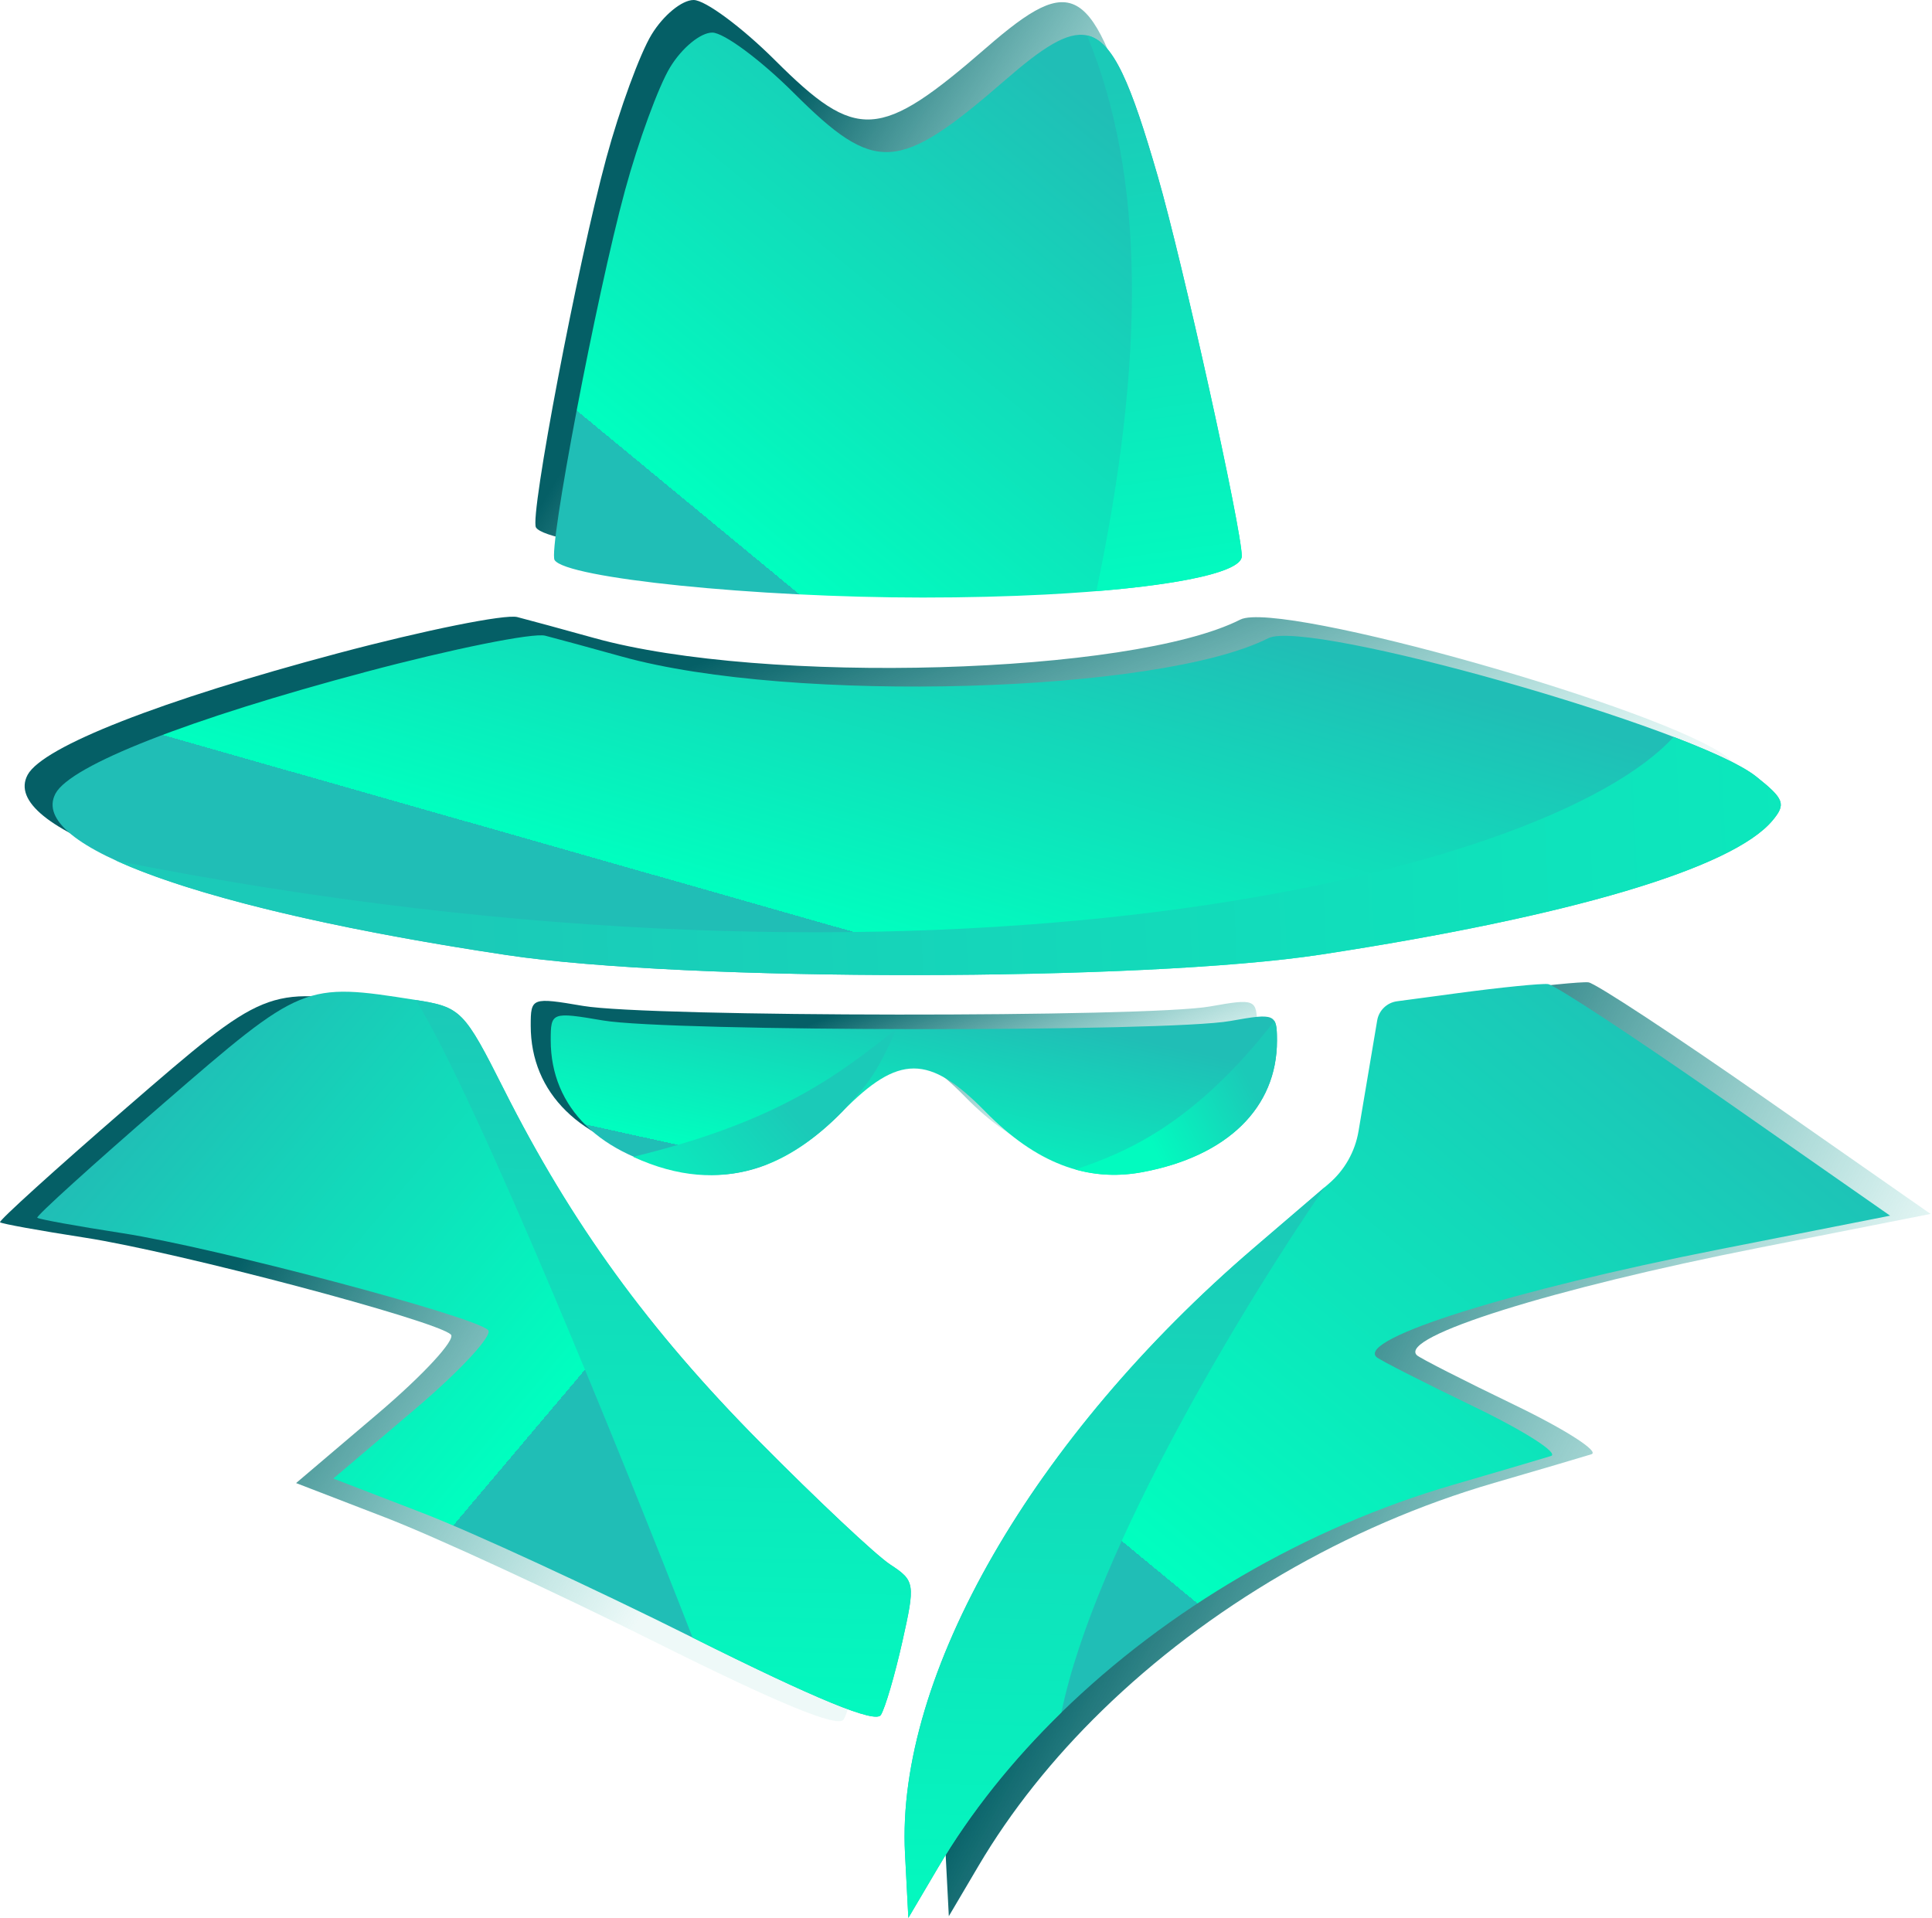 <svg width="415" height="412" viewBox="0 0 415 412" fill="none" xmlns="http://www.w3.org/2000/svg">
<path fill-rule="evenodd" clip-rule="evenodd" d="M139.957 7.428C137.465 11.512 133.093 23.443 130.242 33.939C124.113 56.493 113.727 111.043 115.129 113.303C117.547 117.208 158.318 121.362 194.194 121.362C232.949 121.362 262.741 117.5 262.741 112.473C262.741 106.789 249.994 49.169 244.673 30.805C234.698 -3.627 230.711 -6.129 211.882 10.235C188.923 30.183 184.063 30.475 166.499 12.961C159.349 5.832 151.47 0 148.993 0C146.474 0 142.491 3.273 139.957 7.428Z" fill="url(#paint0_linear)"/>
<path fill-rule="evenodd" clip-rule="evenodd" d="M143.957 14.428C141.465 18.512 137.093 30.443 134.242 40.939C128.113 63.493 117.727 118.043 119.129 120.303C121.547 124.208 162.318 128.362 198.194 128.362C207.588 128.362 216.456 128.135 224.5 127.72C249.642 126.421 266.741 123.281 266.741 119.473C266.741 113.789 253.994 56.169 248.673 37.805C242.956 18.07 239.206 8.824 233.5 7.608C229.251 6.703 223.918 10.25 215.882 17.235C192.923 37.183 188.063 37.475 170.499 19.961C163.349 12.832 155.47 7 152.993 7C150.474 7 146.491 10.273 143.957 14.428Z" fill="url(#paint1_linear)"/>
<path d="M248.673 37.805C253.994 56.169 266.741 113.789 266.741 119.473C266.741 122.695 254.498 125.439 235.5 126.994C246 77 246 37.805 233.5 7.608C239.206 8.824 242.956 18.069 248.673 37.805Z" fill="url(#paint2_linear)"/>
<path d="M0.006 262.559C-0.313 262.241 11.874 251.198 27.089 238.018C56.938 212.155 57.364 211.98 81.331 215.784C91.018 217.32 91.682 217.994 100.274 235.051C114.735 263.761 131.316 286.603 155.206 310.729C167.556 323.2 180.153 335.039 183.197 337.035C188.544 340.542 188.634 341.107 185.818 353.651C184.216 360.794 182.143 367.866 181.212 369.367C180.051 371.238 167.337 366.014 140.771 352.749C119.46 342.107 93.379 330.067 82.813 325.993L63.601 318.584L81.213 303.619C90.9 295.39 97.936 287.769 96.849 286.685C93.845 283.69 38.173 268.948 18.211 265.861C8.515 264.362 0.323 262.875 0.006 262.559Z" fill="url(#paint3_linear)"/>
<path d="M8.006 261.589C7.687 261.271 19.874 250.228 35.089 237.048C64.938 211.185 65.364 211.01 89.331 214.814C99.018 216.35 99.682 217.024 108.274 234.081C122.735 262.791 139.316 285.633 163.206 309.759C175.556 322.23 188.153 334.069 191.197 336.065C196.544 339.572 196.634 340.137 193.818 352.681C192.216 359.824 190.143 366.896 189.212 368.397C188.051 370.268 175.337 365.044 148.771 351.779C127.46 341.136 101.379 329.097 90.813 325.022L71.601 317.613L89.213 302.649C98.9 294.42 105.936 286.799 104.849 285.715C101.845 282.72 46.173 267.977 26.211 264.89C16.515 263.392 8.323 261.905 8.006 261.589Z" fill="url(#paint4_linear)"/>
<path d="M142.882 248.657C124.615 245.24 114 234.826 114 220.319C114 214.282 114.21 214.204 125.228 216.08C139.443 218.5 246.549 218.592 259.958 216.195C269.63 214.468 270.004 214.626 270.004 220.437C270.004 234.826 259.334 245.252 241.122 248.657C229.128 250.9 218.137 246.663 207.33 235.628C195.273 223.317 188.731 223.317 176.673 235.628C165.867 246.663 154.875 250.9 142.882 248.657Z" fill="url(#paint5_linear)"/>
<path d="M147.178 251.786C128.911 248.369 118.296 237.955 118.296 223.448C118.296 217.411 118.506 217.333 129.523 219.209C143.739 221.629 250.845 221.721 264.254 219.324C273.926 217.597 274.3 217.755 274.3 223.566C274.3 237.955 263.63 248.381 245.418 251.786C233.424 254.029 222.433 249.792 211.626 238.756C199.569 226.446 193.026 226.446 180.969 238.756C170.162 249.792 159.171 254.029 147.178 251.786Z" fill="url(#paint6_linear)"/>
<path d="M274.3 223.566C274.3 237.955 263.63 248.38 245.418 251.786C240.46 252.713 235.673 252.533 231 251.223C242 247.5 256.5 241.5 273.746 219.324C274.252 220.128 274.3 221.484 274.3 223.566Z" fill="url(#paint7_linear)"/>
<path d="M180.969 238.756C170.163 249.792 155.5 257.5 136 248.5C167 241 180 231 192.5 221.063C187.5 233 184.145 234.961 180.969 238.756Z" fill="url(#paint8_linear)"/>
<path d="M305.132 215.2L321.838 212.961C331.026 211.731 339.741 210.857 341.206 211.019C342.672 211.182 359.806 222.444 379.283 236.044L414.696 260.769L377.801 268.046C333.354 276.812 300.371 287.167 304.337 291.111C304.95 291.722 314.381 296.524 325.296 301.787C336.212 307.049 343.657 311.821 341.842 312.393C340.027 312.966 330.617 315.737 320.93 318.553C289.143 327.797 259.391 345.347 236.696 367.472C226.176 377.728 217.172 388.967 210.184 400.818L203.812 411.623L203.093 397.738C201.117 359.555 230.675 308.267 278.06 267.666L299.366 249.408L302.25 232.304L305.132 215.2Z" fill="url(#paint9_linear)"/>
<path d="M300.09 215.087L313.142 213.338C322.33 212.108 331.045 211.234 332.51 211.396C333.976 211.559 351.11 222.821 370.587 236.421L406 261.145L369.105 268.422C324.658 277.189 291.675 287.543 295.642 291.488C296.254 292.099 305.685 296.901 316.6 302.164C327.516 307.426 334.962 312.198 333.146 312.77C331.331 313.343 321.921 316.114 312.235 318.93C280.447 328.174 250.695 345.724 228 367.849C217.48 378.105 208.476 389.344 201.489 401.195L195.116 412L194.397 398.115C192.421 359.932 221.979 308.644 269.364 268.043L285.443 254.264C288.821 251.37 291.076 247.382 291.815 242.996L293.554 232.681L295.823 219.212C296.187 217.051 297.917 215.378 300.09 215.087Z" fill="url(#paint10_linear)"/>
<path d="M5.93 166.454C9.189 160.383 34.476 150.476 72.652 140.315C91.207 135.378 108.514 131.886 111.114 132.555C113.714 133.224 121.16 135.253 127.66 137.061C164.104 147.196 243.063 144.939 266.425 133.095C274.864 128.815 358.165 152.428 371.206 162.794C377.273 167.618 377.687 168.718 374.753 172.239C366.211 182.502 331.361 192.852 277.755 201.05C239.675 206.873 141.367 206.935 102.841 201.159C37.873 191.417 -0.159 177.798 5.93 166.454Z" fill="url(#paint11_linear)"/>
<path d="M11.93 170.454C15.19 164.383 40.476 154.476 78.652 144.315C97.207 139.378 114.514 135.886 117.114 136.555C119.714 137.224 127.16 139.253 133.66 141.061C170.104 151.196 249.063 148.939 272.425 137.095C280.864 132.815 364.165 156.428 377.206 166.794C383.273 171.618 383.687 172.718 380.753 176.239C372.211 186.502 337.361 196.852 283.755 205.05C245.675 210.873 147.367 210.935 108.841 205.159C43.873 195.417 5.841 181.798 11.93 170.454Z" fill="url(#paint12_linear)"/>
<path d="M283.755 205.05C245.676 210.873 147.367 210.935 108.841 205.159C70.103 199.35 40.942 192.163 25 184.902C201.5 220 332.5 188 359.501 158.297C367.84 161.486 374.285 164.472 377.206 166.794C383.273 171.618 383.688 172.718 380.754 176.239C372.212 186.502 337.361 196.852 283.755 205.05Z" fill="url(#paint13_linear)"/>
<path d="M189.212 368.397C188.051 370.268 175.337 365.043 148.771 351.778C134.568 315.228 102.796 236.664 89.331 214.813C99.018 216.35 99.682 217.024 108.274 234.081C122.735 262.79 139.316 285.632 163.206 309.759C175.556 322.23 188.153 334.069 191.197 336.065C196.544 339.571 196.633 340.137 193.818 352.681C192.216 359.824 190.143 366.896 189.212 368.397Z" fill="url(#paint14_linear)"/>
<path d="M194.397 398.115C192.421 359.932 221.979 308.644 269.364 268.043L284.585 255C268.723 277.9 235.2 332.529 228 367.85C217.48 378.105 208.476 389.344 201.489 401.195L195.116 412L194.397 398.115Z" fill="url(#paint15_linear)"/>
<defs>
<linearGradient id="paint0_linear" x1="202.143" y1="138.247" x2="126.408" y2="91.675" gradientUnits="userSpaceOnUse">
<stop stop-color="#25B3A7" stop-opacity="0.08"/>
<stop offset="1" stop-color="#055F66"/>
</linearGradient>
<linearGradient id="paint1_linear" x1="233.94" y1="20.988" x2="156.332" y2="114.982" gradientUnits="userSpaceOnUse">
<stop stop-color="#20BEB6"/>
<stop offset="1" stop-color="#00FFBF"/>
<stop offset="1" stop-color="#20BEB6"/>
</linearGradient>
<linearGradient id="paint2_linear" x1="248" y1="18" x2="262.636" y2="124.599" gradientUnits="userSpaceOnUse">
<stop stop-color="#1BCAB8"/>
<stop offset="1" stop-color="#02FBBF"/>
</linearGradient>
<linearGradient id="paint3_linear" x1="110.685" y1="391.402" x2="13.951" y2="332.524" gradientUnits="userSpaceOnUse">
<stop stop-color="#25B3A7" stop-opacity="0.08"/>
<stop offset="1" stop-color="#055F66"/>
</linearGradient>
<linearGradient id="paint4_linear" x1="35.5" y1="230.5" x2="119.5" y2="301.5" gradientUnits="userSpaceOnUse">
<stop stop-color="#20BEB6"/>
<stop offset="1" stop-color="#00FFBF"/>
<stop offset="1" stop-color="#20BEB6"/>
</linearGradient>
<linearGradient id="paint5_linear" x1="206.017" y1="254.001" x2="188.516" y2="213.721" gradientUnits="userSpaceOnUse">
<stop stop-color="#25B3A7" stop-opacity="0.08"/>
<stop offset="1" stop-color="#055F66"/>
</linearGradient>
<linearGradient id="paint6_linear" x1="239.664" y1="222.075" x2="230.284" y2="264.6" gradientUnits="userSpaceOnUse">
<stop stop-color="#20BEB6"/>
<stop offset="1" stop-color="#00FFBF"/>
<stop offset="1" stop-color="#20BEB6"/>
</linearGradient>
<linearGradient id="paint7_linear" x1="268.5" y1="232.5" x2="246.361" y2="244.103" gradientUnits="userSpaceOnUse">
<stop stop-color="#1BCAB8"/>
<stop offset="1" stop-color="#02FBBF"/>
</linearGradient>
<linearGradient id="paint8_linear" x1="172" y1="241" x2="138.372" y2="269.85" gradientUnits="userSpaceOnUse">
<stop stop-color="#1BCAB8"/>
<stop offset="1" stop-color="#02FBBF"/>
</linearGradient>
<linearGradient id="paint9_linear" x1="327.866" y1="439.534" x2="211.399" y2="377.457" gradientUnits="userSpaceOnUse">
<stop stop-color="#25B3A7" stop-opacity="0.08"/>
<stop offset="1" stop-color="#055F66"/>
</linearGradient>
<linearGradient id="paint10_linear" x1="377.5" y1="218.5" x2="267" y2="352.5" gradientUnits="userSpaceOnUse">
<stop stop-color="#20BEB6"/>
<stop offset="1" stop-color="#00FFBF"/>
<stop offset="1" stop-color="#20BEB6"/>
</linearGradient>
<linearGradient id="paint11_linear" x1="224.258" y1="215.608" x2="189.758" y2="126.964" gradientUnits="userSpaceOnUse">
<stop stop-color="#25B3A7" stop-opacity="0.08"/>
<stop offset="1" stop-color="#055F66"/>
</linearGradient>
<linearGradient id="paint12_linear" x1="300.103" y1="144.884" x2="276.745" y2="226.811" gradientUnits="userSpaceOnUse">
<stop stop-color="#20BEB6"/>
<stop offset="1" stop-color="#00FFBF"/>
<stop offset="1" stop-color="#20BEB6"/>
</linearGradient>
<linearGradient id="paint13_linear" x1="96.499" y1="196.5" x2="567.999" y2="175.5" gradientUnits="userSpaceOnUse">
<stop stop-color="#1BCAB8"/>
<stop offset="1" stop-color="#02FBBF"/>
</linearGradient>
<linearGradient id="paint14_linear" x1="142.522" y1="218.093" x2="139.19" y2="375.124" gradientUnits="userSpaceOnUse">
<stop stop-color="#1BCAB8"/>
<stop offset="1" stop-color="#02FBBF"/>
</linearGradient>
<linearGradient id="paint15_linear" x1="239.469" y1="258.345" x2="235.39" y2="418.454" gradientUnits="userSpaceOnUse">
<stop stop-color="#1BCAB8"/>
<stop offset="1" stop-color="#02FBBF"/>
</linearGradient>
</defs>
</svg>
